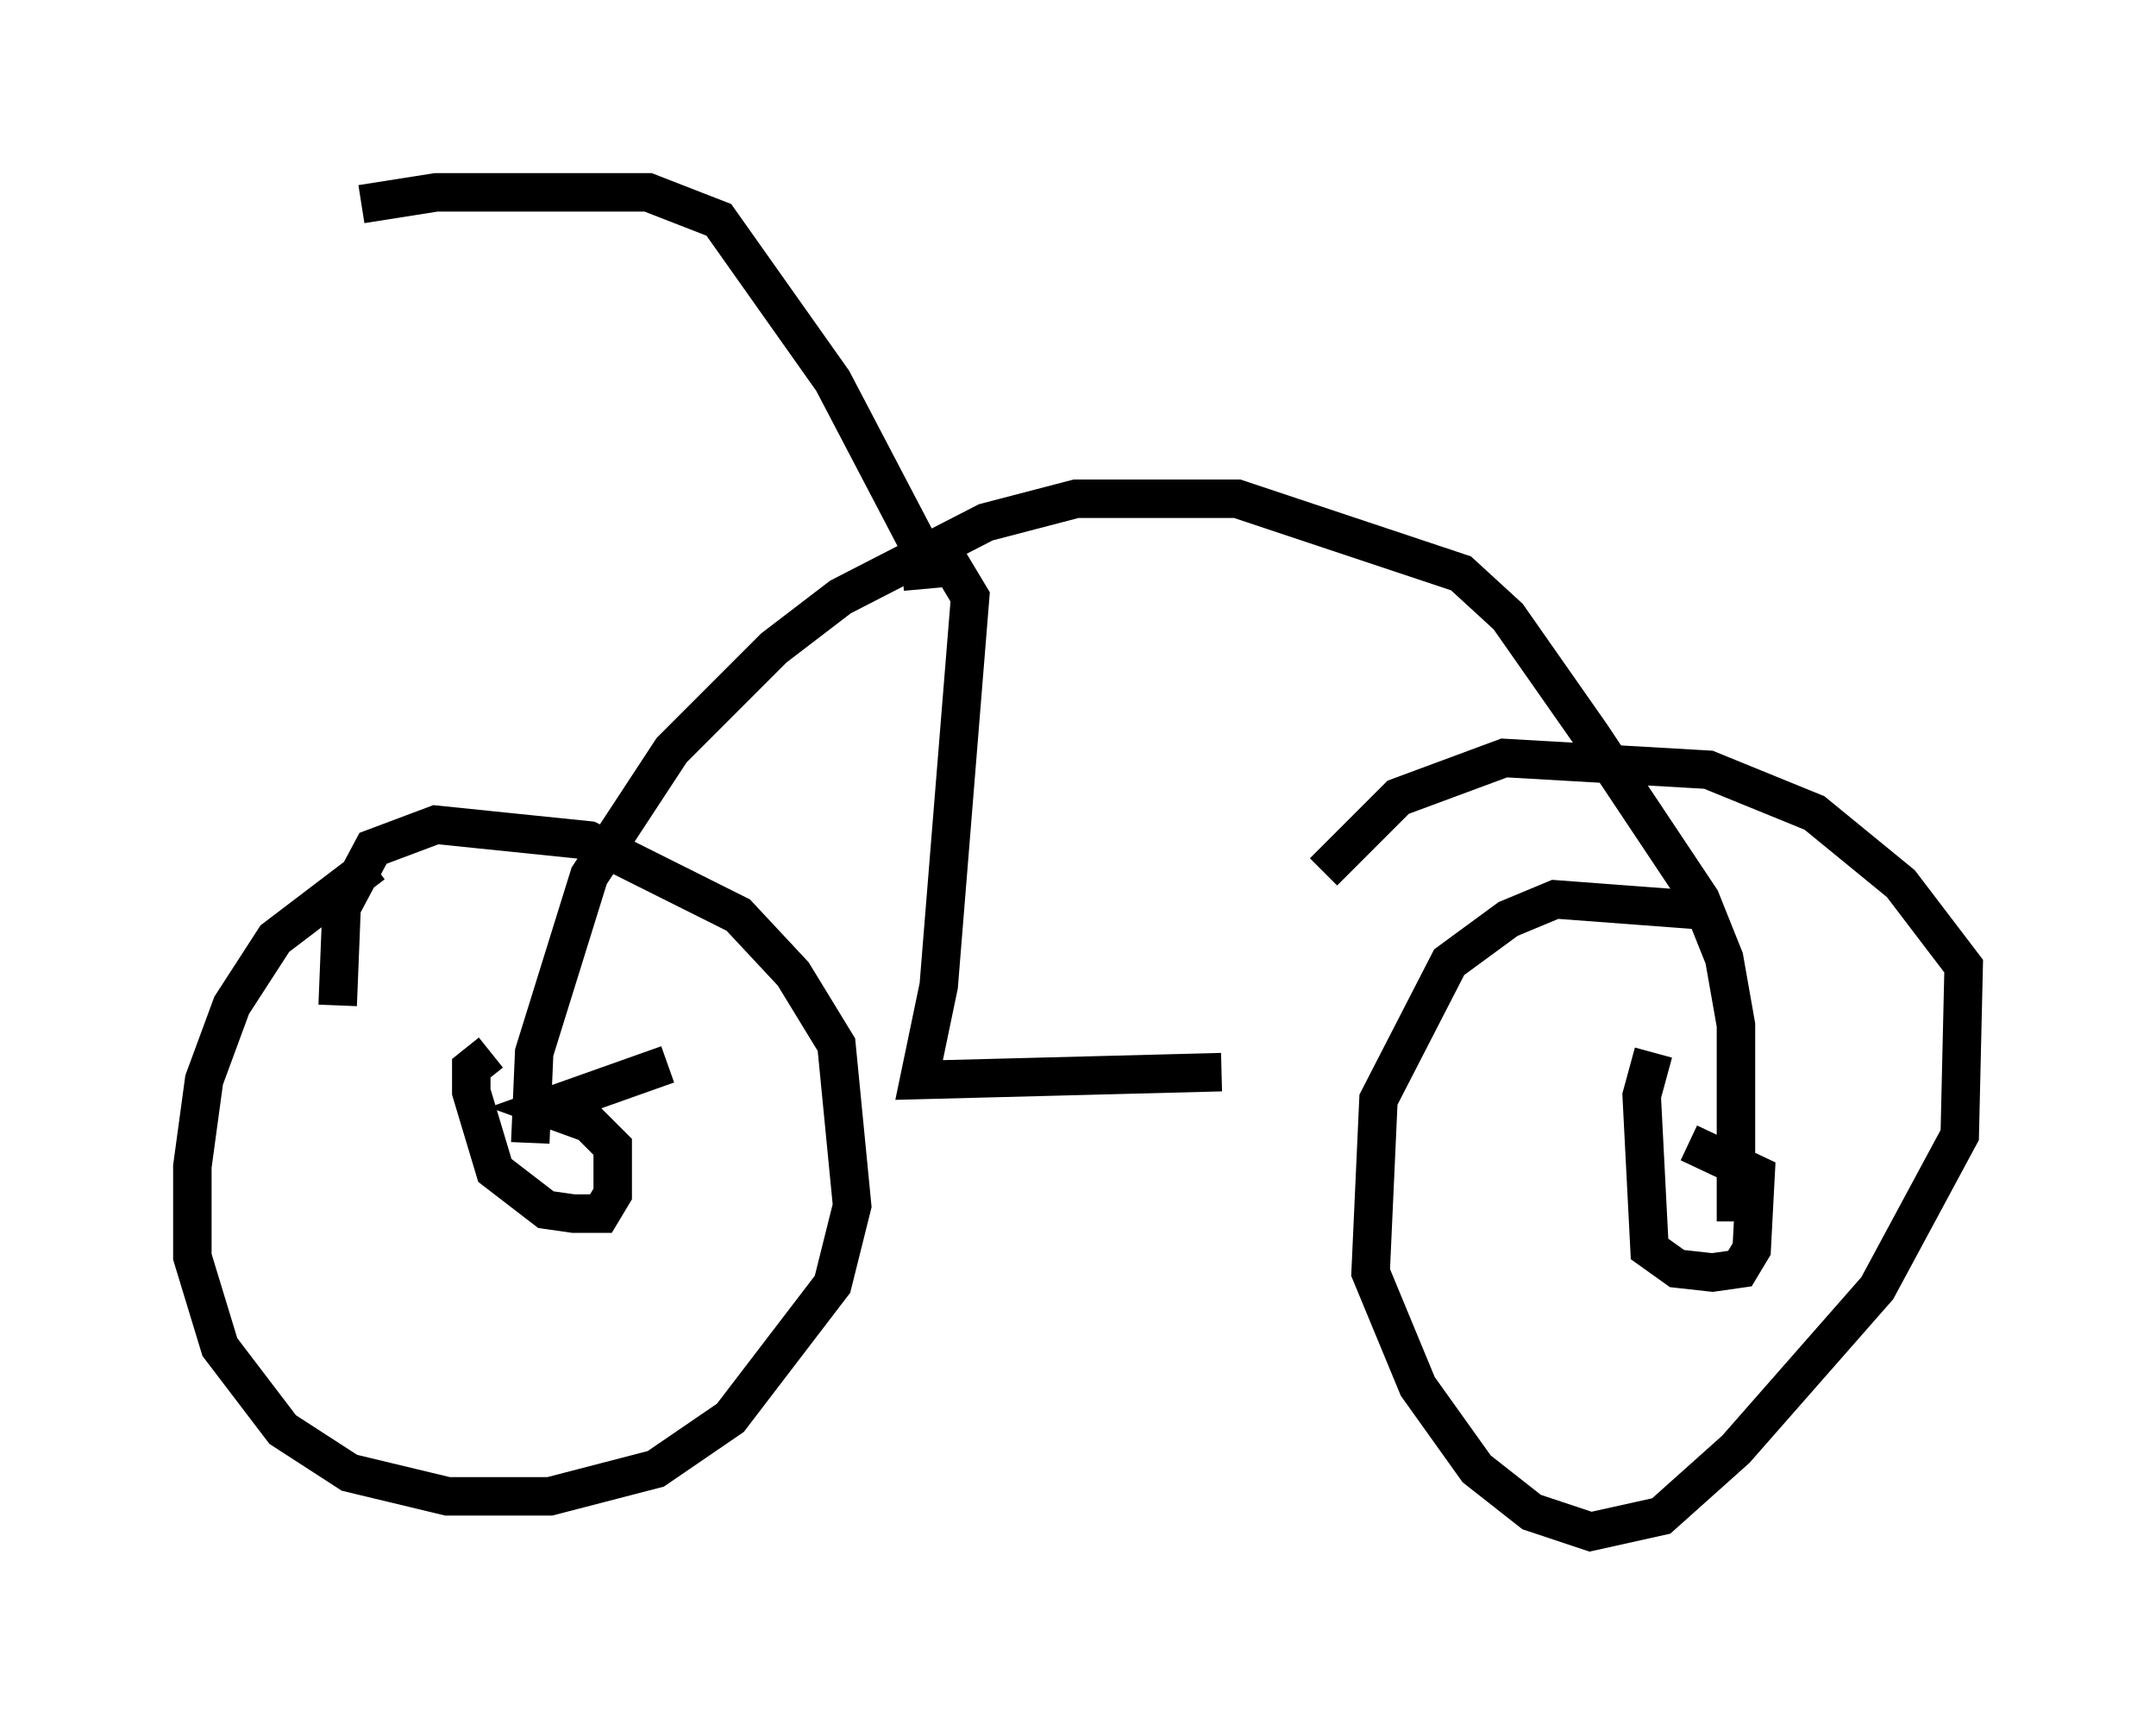 <?xml version="1.0" encoding="utf-8" ?>
<svg baseProfile="full" height="44.811" version="1.1" width="56.04" xmlns="http://www.w3.org/2000/svg" xmlns:ev="http://www.w3.org/2001/xml-events" xmlns:xlink="http://www.w3.org/1999/xlink"><defs /><rect fill="white" height="44.811" width="56.04" x="0" y="0" /><path d="M12.248, 22.456 m-2.552, 0.0 l-2.552, 1.94 -1.123, 1.735 l-0.715, 1.94 -0.306, 2.246 l0.0, 2.348 0.715, 2.348 l1.633, 2.144 1.735, 1.123 l2.552, 0.613 2.654, 0.0 l2.756, -0.715 1.94, -1.327 l2.654, -3.471 0.51, -2.042 l-0.408, -4.185 -1.123, -1.838 l-1.429, -1.531 -3.879, -1.94 l-3.981, -0.408 -1.633, 0.613 l-0.817, 1.531 -0.102, 2.552 m35.73, -2.45 l-4.083, -0.306 -1.225, 0.51 l-1.531, 1.123 -1.838, 3.573 l-0.204, 4.492 1.225, 2.96 l1.531, 2.144 1.429, 1.123 l1.531, 0.51 1.838, -0.408 l1.94, -1.735 3.675, -4.185 l2.144, -3.981 0.102, -4.39 l-1.633, -2.144 -2.246, -1.838 l-2.756, -1.123 -5.308, -0.306 l-2.756, 1.021 -1.94, 1.94 m-21.642, 4.696 l-0.51, 0.408 0.0, 0.613 l0.613, 2.042 1.327, 1.021 l0.715, 0.102 0.715, 0.0 l0.306, -0.51 0.0, -1.225 l-0.613, -0.613 -1.123, -0.408 l3.165, -1.123 m25.623, -0.306 l-0.306, 1.123 0.204, 3.981 l0.715, 0.51 0.919, 0.102 l0.715, -0.102 0.306, -0.51 l0.102, -1.94 -1.735, -0.817 m-30.115, 0.0 l0.102, -2.348 1.429, -4.594 l2.144, -3.267 2.654, -2.654 l1.735, -1.327 3.777, -1.94 l2.348, -0.613 4.185, 0.0 l5.819, 1.94 1.225, 1.123 l2.144, 3.063 2.858, 4.288 l0.613, 1.531 0.306, 1.735 l0.0, 5.104 m-21.131, -17.559 l0.613, 0.306 0.613, 1.021 l-0.817, 10.106 -0.51, 2.45 l7.861, -0.204 m-7.758, -12.556 l-0.102, -1.123 -2.246, -4.288 l-2.96, -4.185 -1.838, -0.715 l-5.513, 0.0 -1.94, 0.306 " fill="none" stroke="black" stroke-width="1" /></svg>
